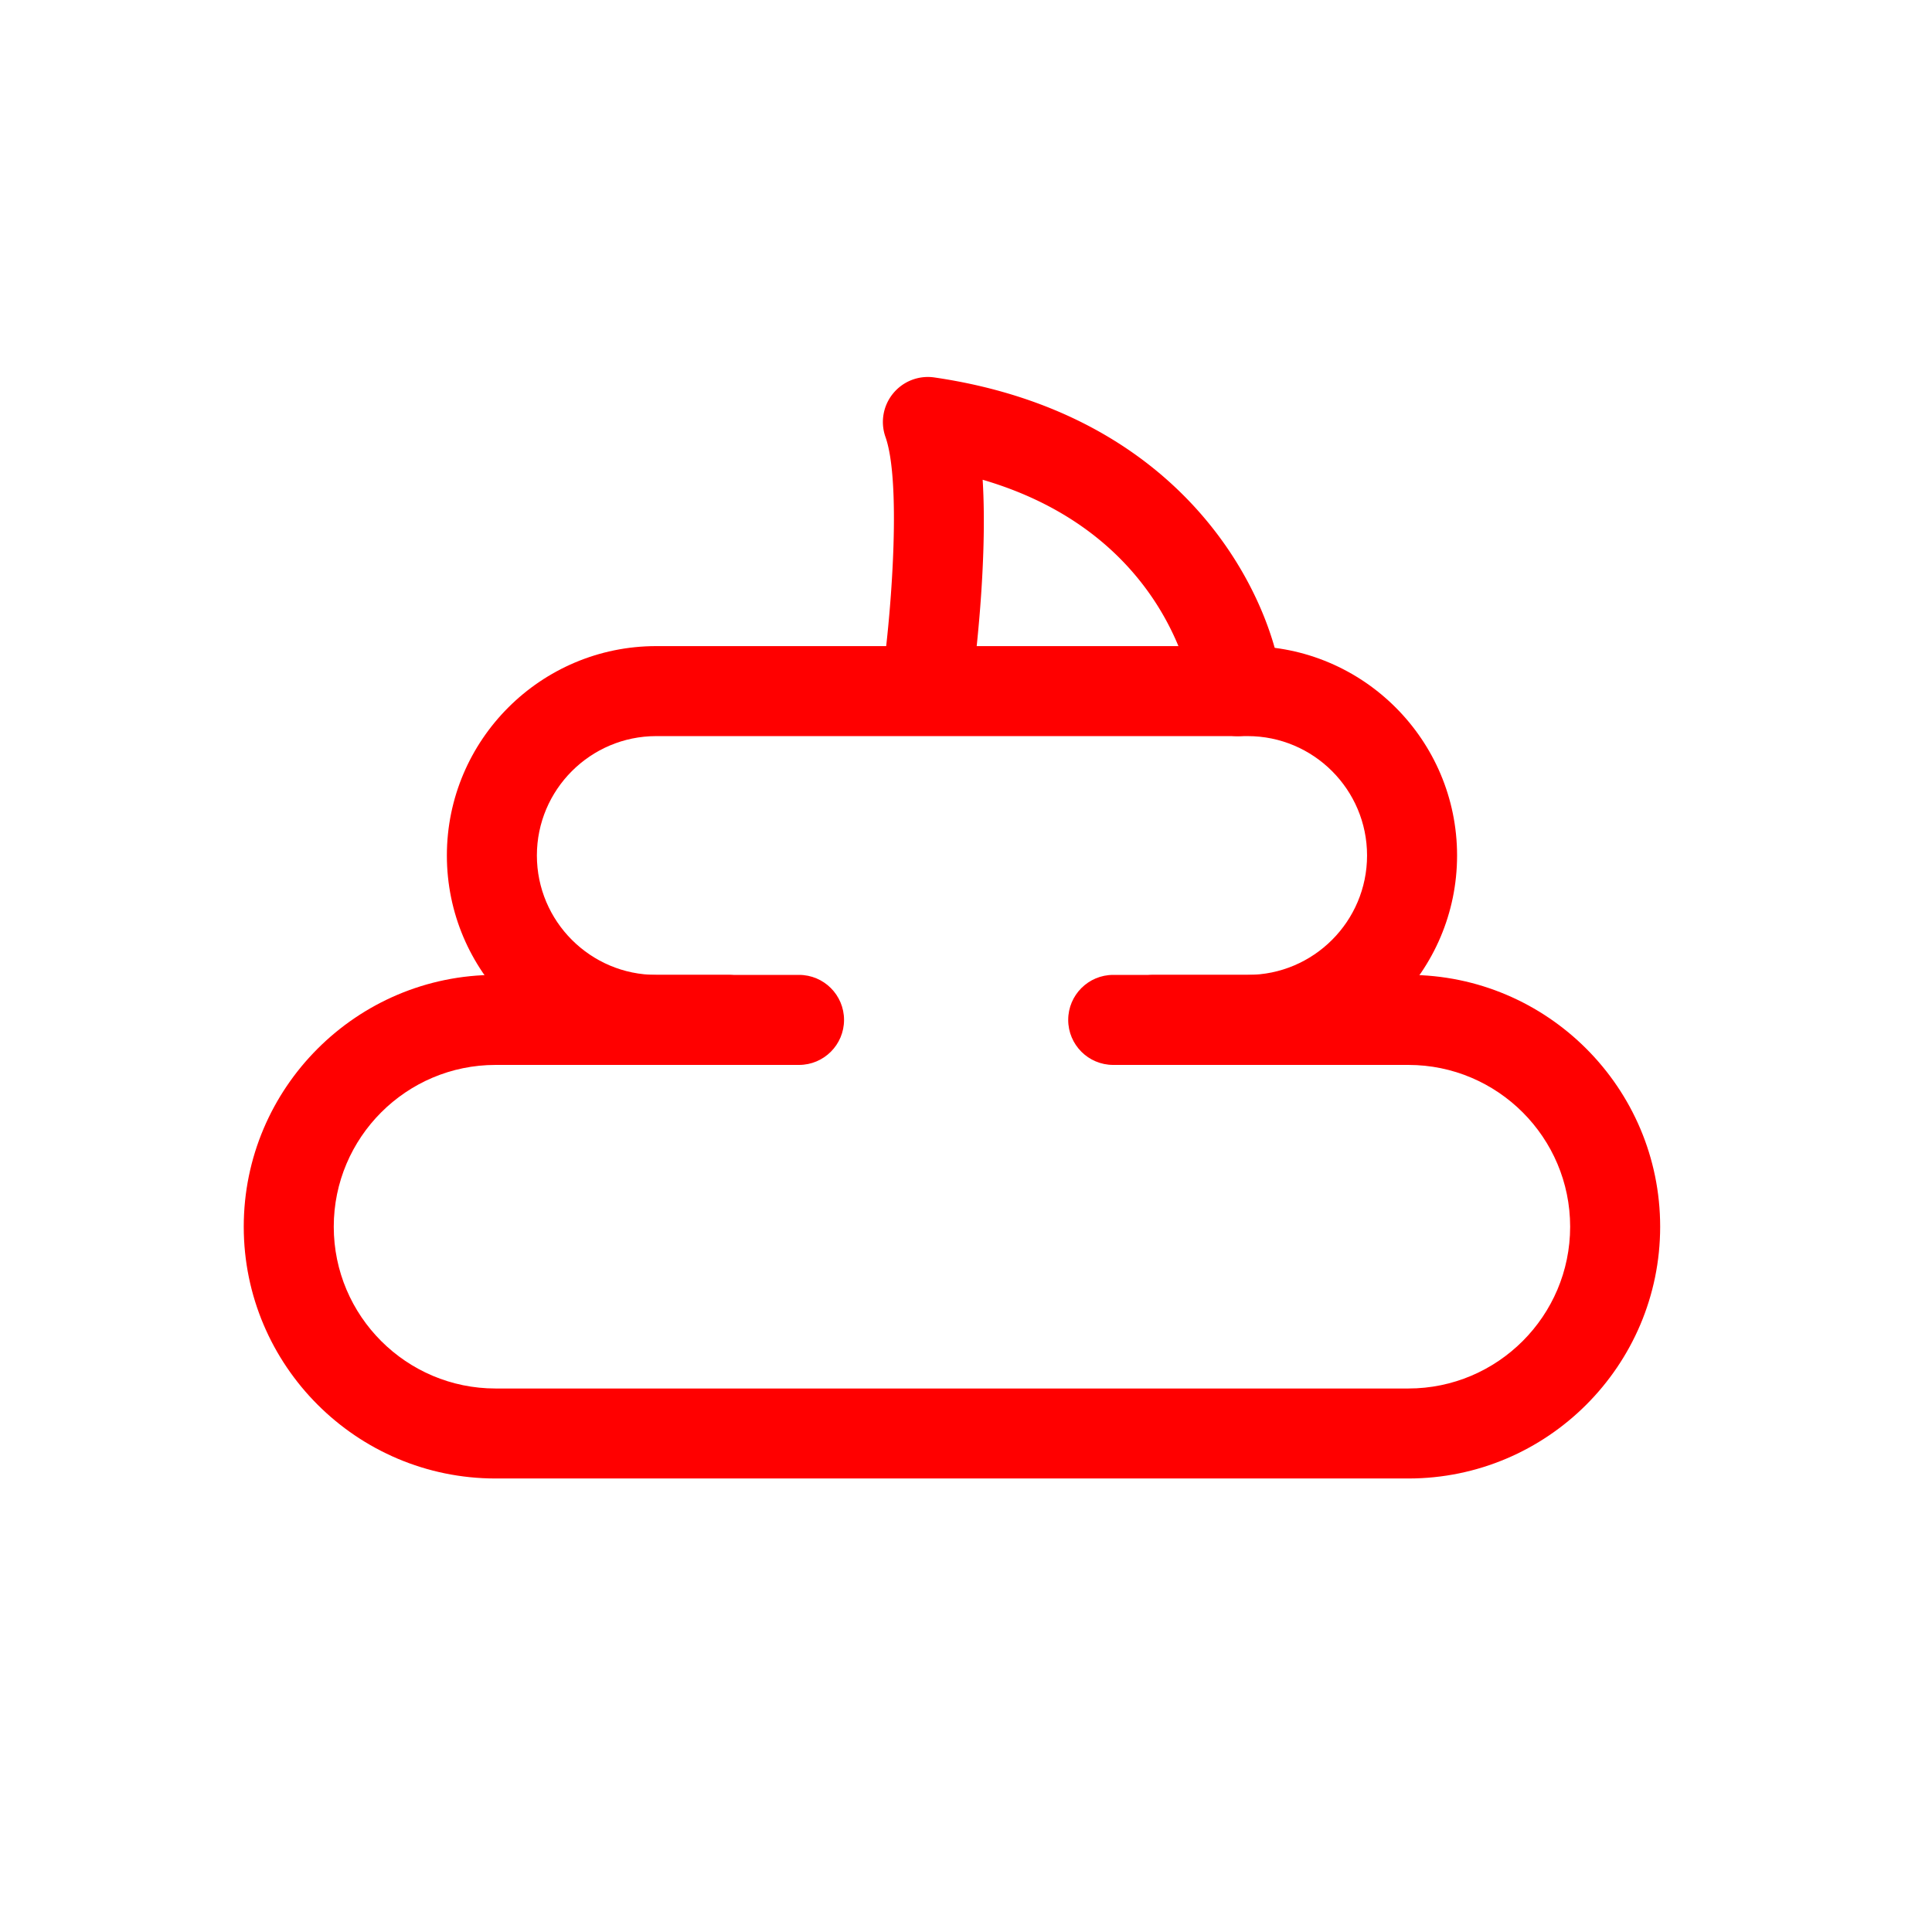 <?xml version="1.0" standalone="no"?><!DOCTYPE svg PUBLIC "-//W3C//DTD SVG 1.1//EN" "http://www.w3.org/Graphics/SVG/1.1/DTD/svg11.dtd"><svg t="1701163178479" class="icon" viewBox="0 0 1024 1024" version="1.1" xmlns="http://www.w3.org/2000/svg" p-id="27592" xmlns:xlink="http://www.w3.org/1999/xlink" width="20" height="20"><path d="M746.47 783.63H262.65c-73.58 0-133.46-59.87-133.46-133.46s59.87-133.46 133.46-133.46h123.27c13.18 0 23.86 10.69 23.86 23.86s-10.68 23.86-23.86 23.86H262.65c-47.28 0-85.75 38.47-85.75 85.75s38.46 85.75 85.75 85.75h483.81c47.28 0 85.75-38.47 85.75-85.75s-38.46-85.75-85.75-85.75H611.51c-13.18 0-23.86-10.69-23.86-23.86s10.68-23.86 23.86-23.86h134.95c73.58 0 133.46 59.87 133.46 133.46s-59.87 133.46-133.45 133.46z" fill="#FF0000" p-id="27593"></path><path d="M661.29 564.43h-71.26c-13.18 0-23.86-10.69-23.86-23.86s10.68-23.86 23.86-23.86h71.26c34.89 0 63.28-28.39 63.28-63.29 0-34.88-28.39-63.27-63.28-63.27H347.83c-34.89 0-63.27 28.39-63.27 63.27 0 34.9 28.38 63.29 63.27 63.29h75.67c13.18 0 23.86 10.69 23.86 23.86s-10.68 23.86-23.86 23.86h-75.67c-61.2 0-110.98-49.79-110.98-111 0-61.19 49.78-110.98 110.98-110.98h313.46c61.2 0 110.99 49.79 110.99 110.98 0 61.21-49.79 111-110.99 111z" fill="#FF0000" p-id="27594"></path><path d="M655.99 390.16c-11.95 0-22.26-8.96-23.67-21.12-0.47-3.68-12.21-85.68-111.49-114.76 2.73 44.31-4.32 99.16-5.38 107.1-1.76 13.05-13.72 22.35-26.82 20.45-13.05-1.75-22.22-13.76-20.47-26.81 4.77-35.52 9.29-100.42 1.16-123.41a23.825 23.825 0 0 1 4.06-23.09c5.3-6.46 13.58-9.68 21.88-8.46 133.21 19.49 178.91 115.47 184.46 163.51 1.51 13.08-7.87 24.91-20.96 26.43-0.93 0.11-1.85 0.16-2.77 0.16z" fill="#FF0000" p-id="27595"></path></svg>